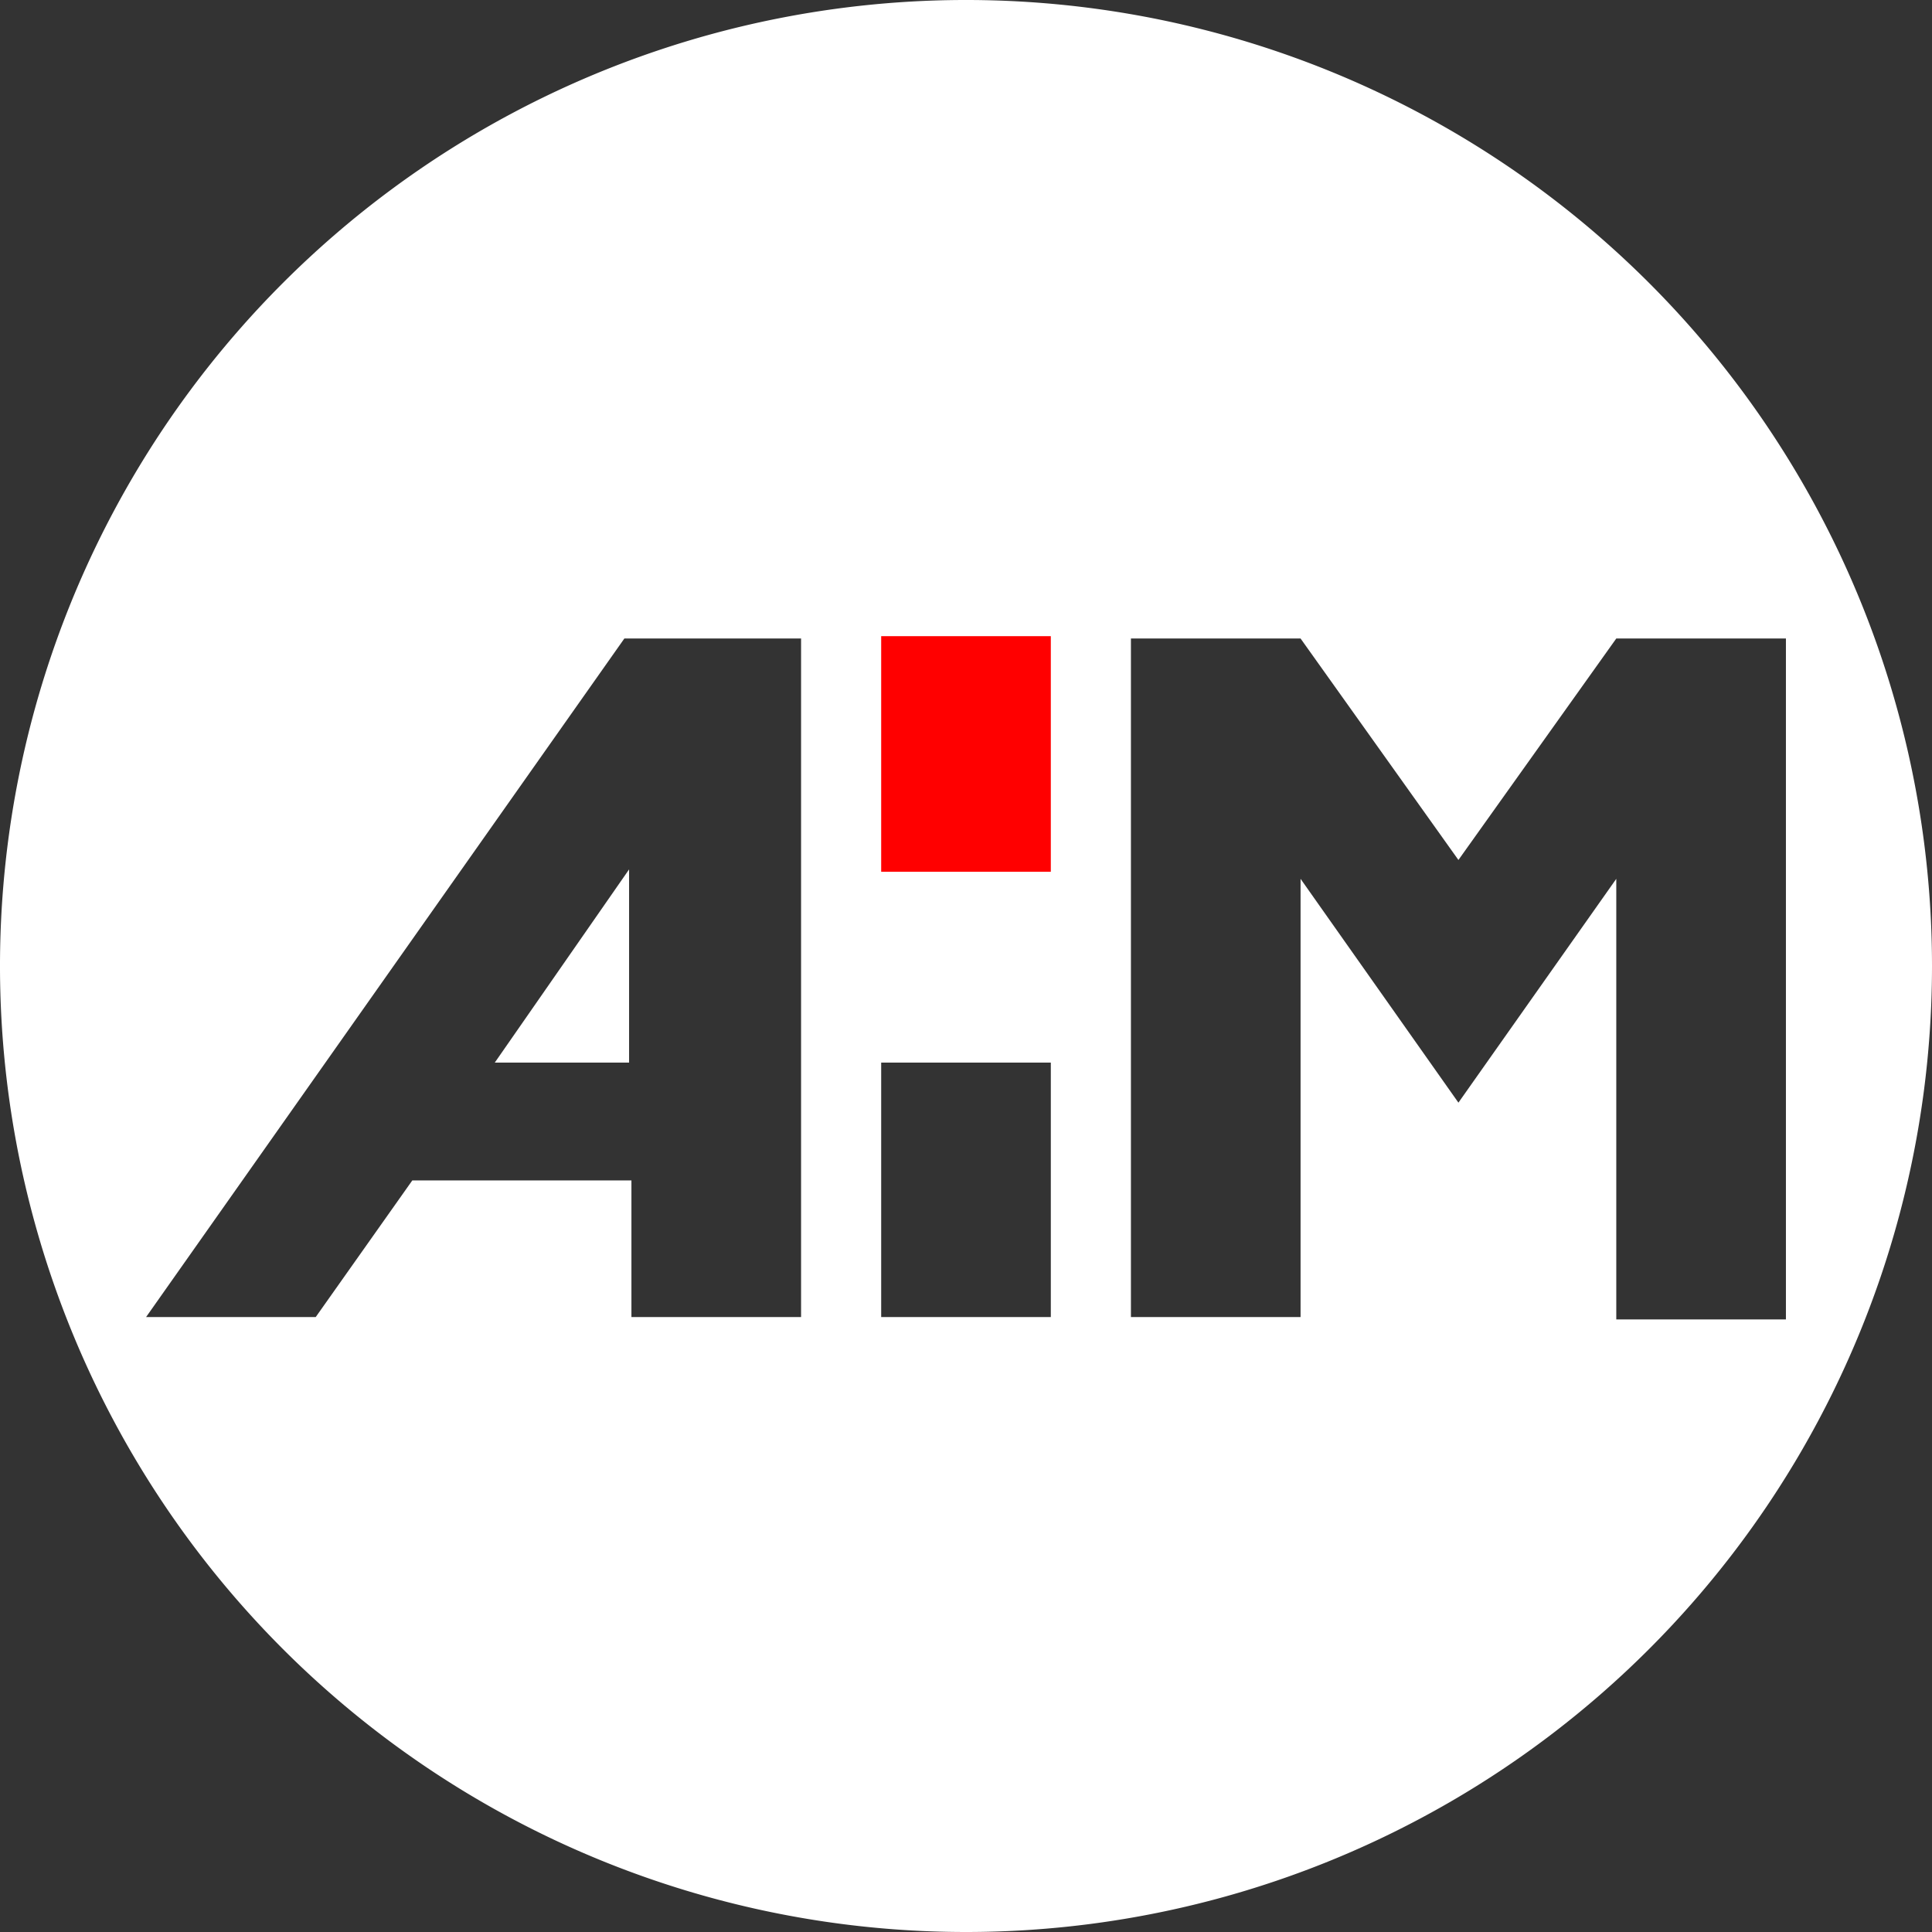 <svg xmlns="http://www.w3.org/2000/svg" width="82" height="82" viewBox="0 0 82 82"><rect x="0" y="0" width="82" height="82" fill="#333333" stroke="none"/><path fill="#fff" d="M41 82a41 41 0 1 1 41-41 41 41 0 0 1-41 41zm-7-54.9h-7.5L6.2 55.9h7.2l4.1-5.8h9.3v5.8H34zm-13 18l5.7-8.2v8.2zm23.6 0h-7.2v10.8h7.2zm31.2-18h-7.2l-6.7 9.4-6.7-9.4H48v28.8h7.2V37.3l6.7 9.5 6.7-9.5V56h7.2V27.1z"/><path fill="red" d="M44.6 37h-7.2V27h7.2z"/></svg>